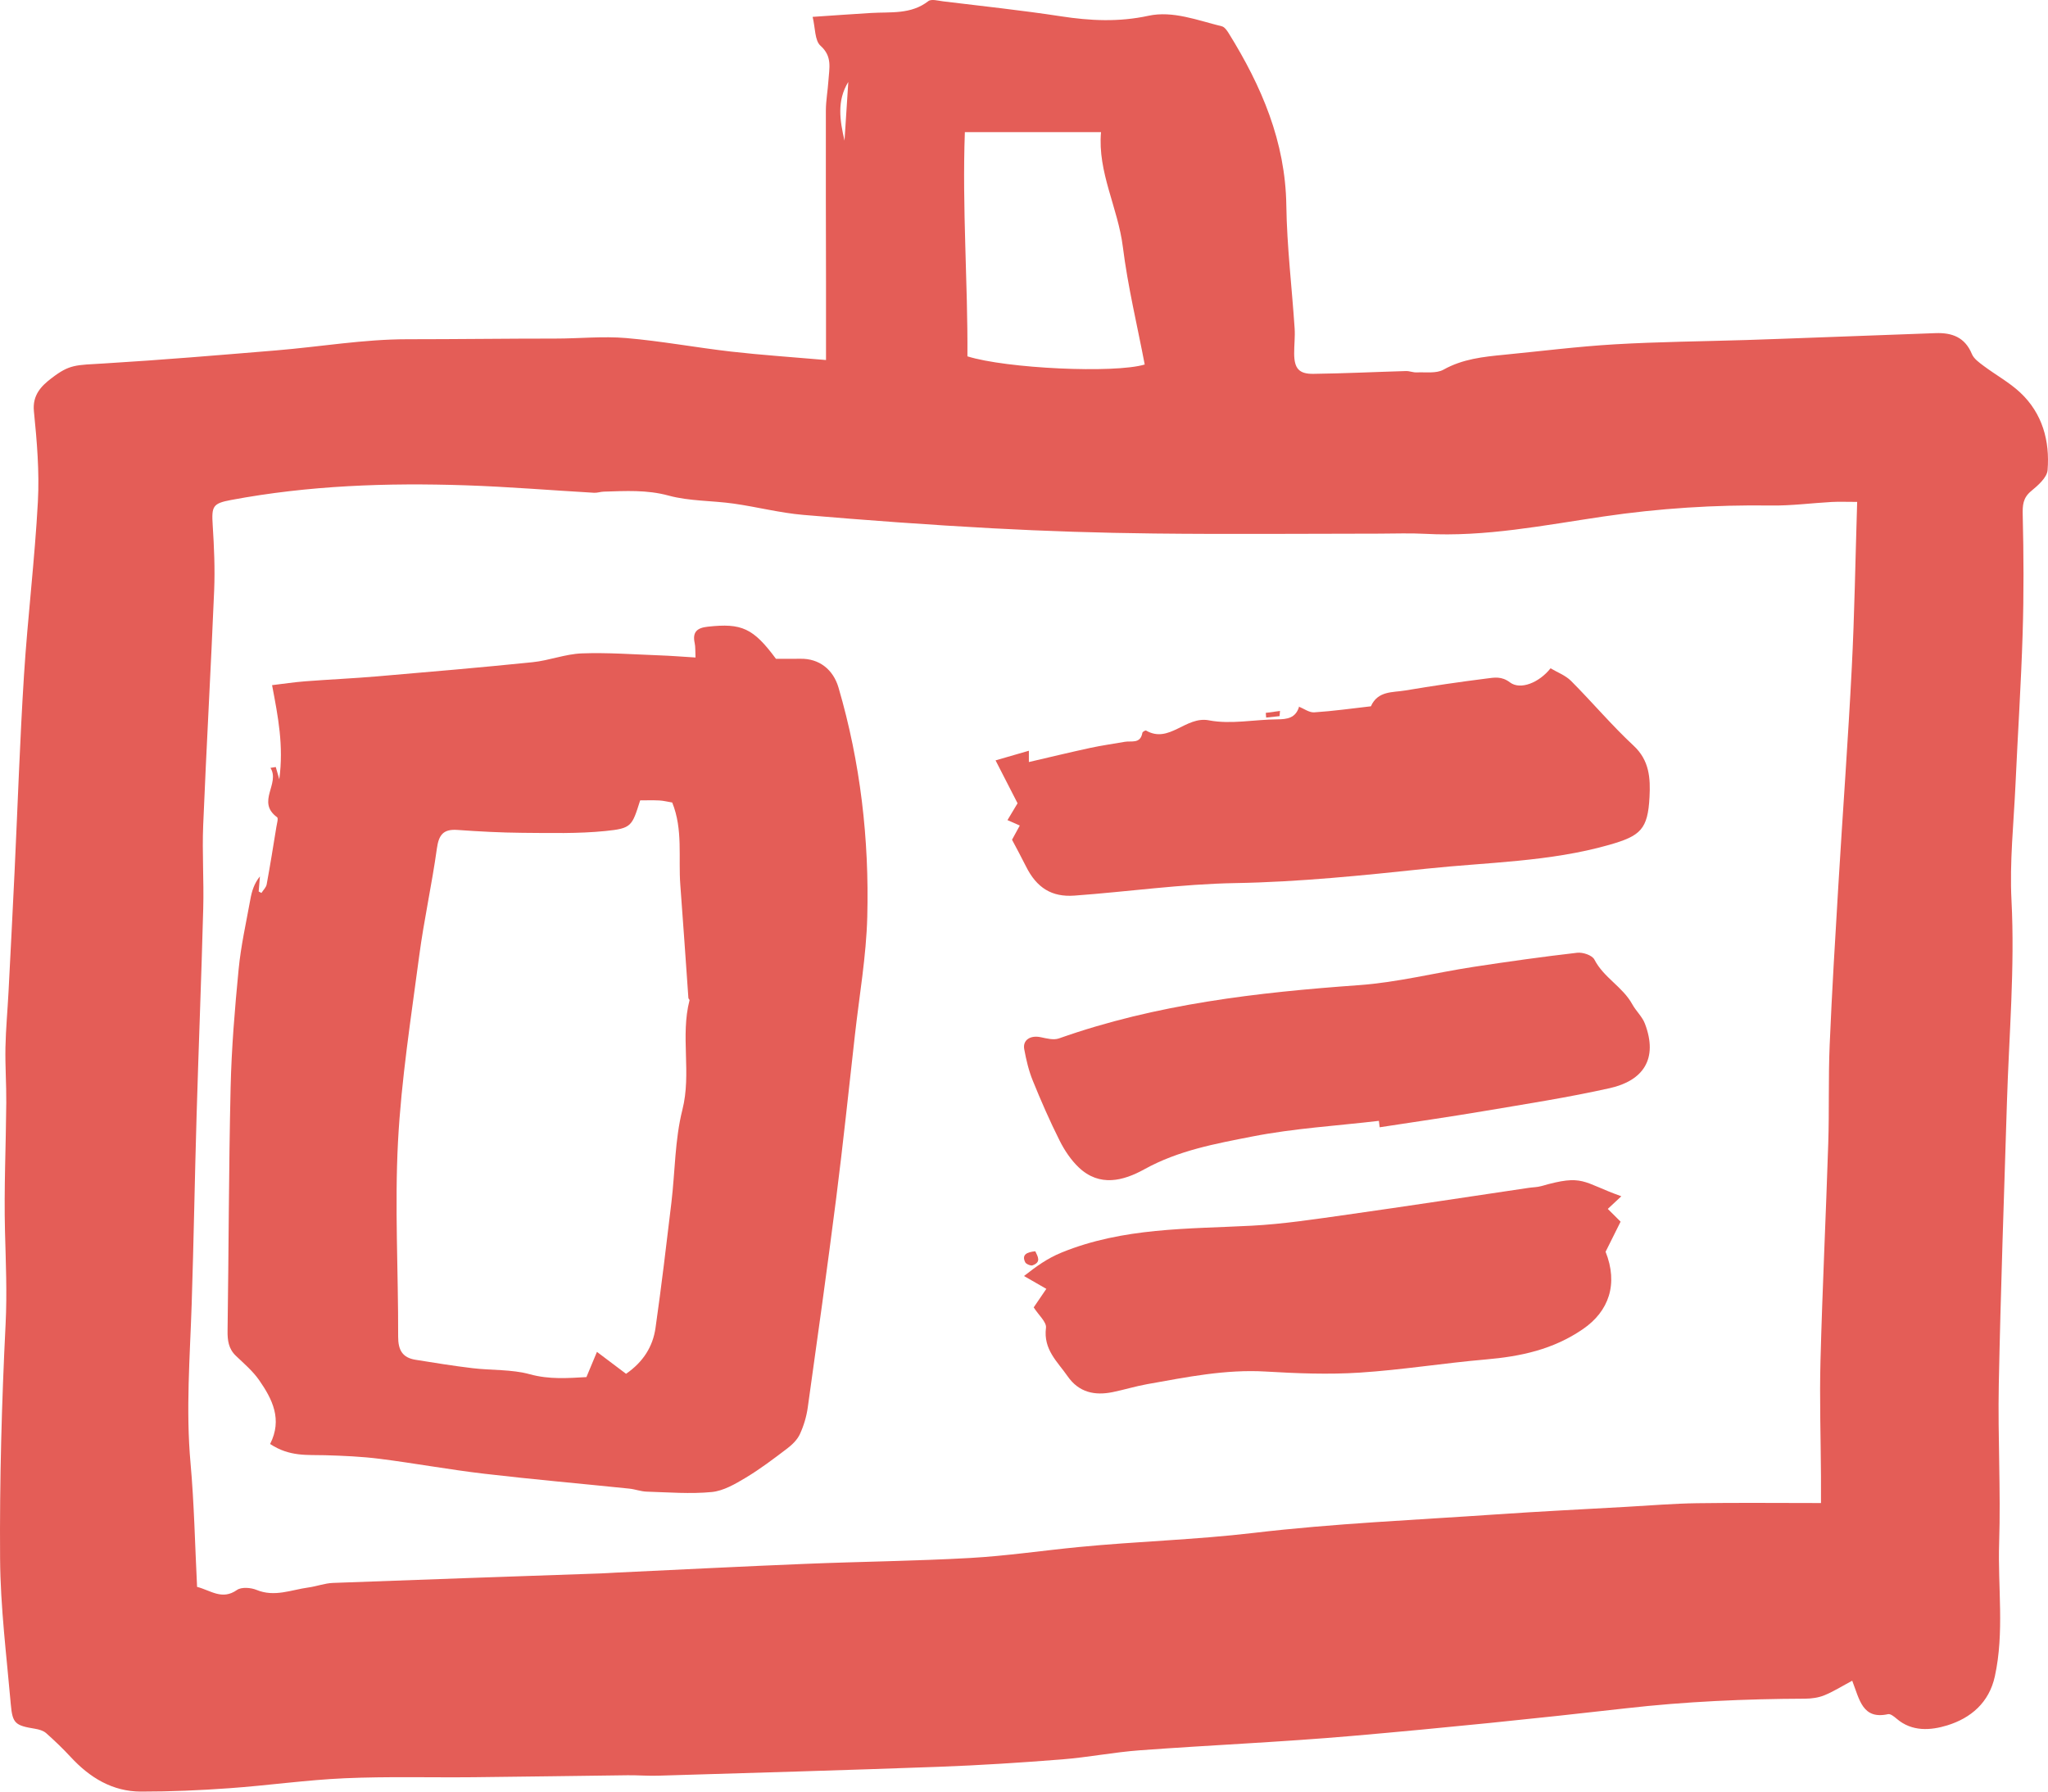 <svg width="144px" height="126px" viewBox="0 0 144 126" version="1.1" xmlns="http://www.w3.org/2000/svg" xmlns:xlink="http://www.w3.org/1999/xlink">
    <!-- Generator: Sketch 48.2 (47327) - http://www.bohemiancoding.com/sketch -->
    <title>crachá</title>
    <desc>Created with Sketch.</desc>
    <defs></defs>
    <g id="06.Para-produtoes" stroke="none" stroke-width="1" fill="none" fill-rule="evenodd" transform="translate(-648, -1730)">
        <g id="crachaIcon" transform="translate(90, 727)" fill="#E45D57">
            <g id="credenciamento" transform="translate(426, 972)">
                <g id="crachá" transform="translate(132, 31)">
                    <path d="M59.38,9.893 C59.469,8.515 59.557,7.139 59.646,5.762 C58.825,7.092 59.056,8.489 59.38,9.893 M68.022,25.061 C70.758,25.92 78.359,26.274 80.488,25.636 C79.964,22.89 79.298,20.148 78.951,17.366 C78.607,14.609 77.166,12.113 77.415,9.294 L67.842,9.294 C67.647,14.635 68.055,19.866 68.022,25.061 M130.582,35.298 C129.806,35.298 129.297,35.275 128.79,35.303 C127.371,35.381 125.954,35.572 124.537,35.552 C120.579,35.497 116.66,35.747 112.735,36.326 C108.583,36.937 104.439,37.775 100.196,37.543 C99.13,37.485 98.06,37.529 96.991,37.53 C91.712,37.532 86.433,37.581 81.155,37.521 C77.36,37.479 73.562,37.359 69.772,37.154 C65.338,36.915 60.909,36.589 56.485,36.212 C54.839,36.072 53.219,35.648 51.579,35.417 C50.058,35.202 48.475,35.252 47.011,34.854 C45.475,34.435 43.98,34.531 42.457,34.576 C42.226,34.582 41.996,34.669 41.769,34.656 C38.757,34.483 35.749,34.231 32.735,34.131 C27.21,33.947 21.701,34.14 16.247,35.163 C14.96,35.404 14.869,35.596 14.956,36.945 C15.054,38.469 15.121,40.005 15.058,41.53 C14.829,47.032 14.513,52.529 14.287,58.031 C14.207,59.979 14.343,61.935 14.29,63.885 C14.161,68.741 13.966,73.595 13.823,78.451 C13.692,82.875 13.622,87.302 13.477,91.725 C13.355,95.446 13.06,99.157 13.396,102.889 C13.655,105.768 13.709,108.666 13.857,111.603 C14.816,111.85 15.615,112.556 16.659,111.822 C16.974,111.599 17.637,111.65 18.041,111.817 C19.306,112.339 20.48,111.809 21.684,111.645 C22.263,111.567 22.83,111.347 23.407,111.325 C29.69,111.087 35.975,110.876 42.259,110.656 C42.615,110.643 42.97,110.616 43.326,110.599 C47.767,110.391 52.208,110.163 56.65,109.983 C60.504,109.825 64.362,109.786 68.213,109.57 C70.755,109.427 73.284,109.052 75.822,108.804 C79.921,108.402 84.037,108.293 88.14,107.808 C93.779,107.142 99.47,106.902 105.142,106.51 C108.215,106.298 111.292,106.147 114.368,105.973 C116.017,105.88 117.665,105.743 119.315,105.719 C122.15,105.676 124.986,105.707 128.038,105.707 C128.038,105.185 128.042,104.496 128.037,103.806 C128.022,101.093 127.931,98.378 128.004,95.667 C128.138,90.579 128.386,85.495 128.549,80.408 C128.624,78.11 128.551,75.807 128.648,73.511 C128.807,69.736 129.037,65.962 129.264,62.189 C129.568,57.119 129.944,52.051 130.202,46.978 C130.396,43.21 130.453,39.434 130.582,35.298 M58.079,25.32 C58.079,23.275 58.082,21.567 58.079,19.859 C58.074,15.832 58.057,11.804 58.069,7.778 C58.071,7.07 58.205,6.363 58.25,5.654 C58.303,4.798 58.541,3.975 57.692,3.217 C57.28,2.848 57.329,1.964 57.138,1.186 C58.679,1.082 59.965,0.989 61.253,0.912 C62.63,0.829 64.051,1.03 65.272,0.08 C65.485,-0.086 65.96,0.05 66.308,0.094 C69.07,0.432 71.84,0.723 74.588,1.145 C76.657,1.462 78.654,1.563 80.75,1.109 C82.462,0.738 84.214,1.433 85.914,1.851 C86.106,1.898 86.278,2.152 86.399,2.347 C88.703,6.062 90.381,9.959 90.445,14.453 C90.486,17.337 90.838,20.214 91.029,23.095 C91.068,23.684 90.992,24.279 90.996,24.871 C91.003,25.904 91.328,26.306 92.344,26.292 C94.516,26.265 96.687,26.158 98.859,26.095 C99.109,26.088 99.362,26.203 99.611,26.191 C100.248,26.16 100.99,26.281 101.498,25.997 C102.842,25.244 104.286,25.093 105.754,24.95 C108.347,24.698 110.933,24.369 113.531,24.216 C116.605,24.036 119.687,24.009 122.765,23.914 C123.595,23.889 124.426,23.858 125.256,23.828 C128.868,23.696 132.48,23.564 136.092,23.429 C137.252,23.387 138.161,23.717 138.648,24.897 C138.788,25.236 139.167,25.501 139.483,25.738 C140.331,26.374 141.283,26.891 142.049,27.609 C143.608,29.072 144.135,31.003 143.971,33.062 C143.93,33.587 143.298,34.138 142.819,34.534 C142.232,35.02 142.207,35.529 142.223,36.236 C142.29,39.006 142.303,41.781 142.217,44.551 C142.108,48.101 141.874,51.648 141.713,55.197 C141.589,57.906 141.295,60.627 141.433,63.323 C141.675,68.06 141.261,72.763 141.114,77.481 C140.907,84.108 140.673,90.735 140.54,97.364 C140.467,101.077 140.684,104.798 140.565,108.509 C140.465,111.637 140.943,114.785 140.263,117.895 C139.859,119.744 138.573,120.832 136.916,121.343 C135.761,121.697 134.439,121.809 133.353,120.871 C133.183,120.725 132.925,120.518 132.756,120.554 C130.956,120.951 130.751,119.539 130.234,118.202 C129.557,118.564 128.943,118.951 128.282,119.225 C127.864,119.397 127.376,119.464 126.92,119.466 C122.704,119.482 118.505,119.666 114.309,120.144 C107.902,120.874 101.485,121.527 95.061,122.086 C90.099,122.518 85.118,122.729 80.15,123.095 C78.322,123.229 76.512,123.59 74.684,123.735 C71.792,123.963 68.894,124.151 65.995,124.257 C59.416,124.499 52.835,124.683 46.255,124.882 C45.548,124.903 44.84,124.843 44.132,124.851 C40.517,124.893 36.901,124.955 33.286,124.989 C30.275,125.019 27.26,124.929 24.255,125.061 C21.54,125.181 18.837,125.57 16.124,125.763 C14.06,125.911 11.987,126.002 9.918,126 C7.908,125.998 6.315,125.021 4.975,123.573 C4.428,122.982 3.845,122.421 3.241,121.886 C3.047,121.715 2.743,121.628 2.477,121.584 C1.086,121.354 0.878,121.226 0.76,119.872 C0.462,116.451 0.028,113.027 0.006,109.602 C-0.032,104.108 0.121,98.607 0.394,93.118 C0.503,90.927 0.407,88.768 0.351,86.59 C0.275,83.582 0.418,80.569 0.441,77.559 C0.452,76.262 0.358,74.963 0.383,73.667 C0.409,72.37 0.531,71.076 0.598,69.779 C0.745,66.951 0.89,64.122 1.025,61.294 C1.244,56.69 1.396,52.082 1.687,47.483 C1.946,43.409 2.446,39.35 2.664,35.275 C2.778,33.168 2.596,31.031 2.384,28.924 C2.27,27.782 2.909,27.145 3.605,26.611 C4.905,25.613 5.286,25.683 7.346,25.559 C11.376,25.316 15.4,24.976 19.425,24.643 C22.497,24.389 25.565,23.858 28.635,23.858 C32.107,23.858 35.581,23.81 39.055,23.811 C40.714,23.812 42.386,23.634 44.031,23.775 C46.506,23.987 48.958,24.447 51.429,24.729 C53.537,24.97 55.656,25.109 58.079,25.32" id="Fill-1"></path>
                    <path d="M44.02,96.618 C45.219,95.789 45.903,94.712 46.091,93.39 C46.509,90.455 46.858,87.511 47.209,84.567 C47.468,82.393 47.449,80.154 47.98,78.052 C48.631,75.477 47.829,72.875 48.483,70.345 C48.494,70.304 48.407,70.246 48.403,70.192 C48.213,67.542 48.038,64.892 47.835,62.243 C47.688,60.322 48.035,58.344 47.265,56.439 C46.924,56.383 46.641,56.309 46.354,56.295 C45.893,56.272 45.43,56.289 45.012,56.289 C44.434,58.108 44.42,58.258 42.56,58.445 C40.635,58.638 38.681,58.584 36.742,58.571 C35.213,58.559 33.684,58.477 32.159,58.368 C31.172,58.298 30.851,58.713 30.718,59.675 C30.369,62.2 29.81,64.696 29.476,67.222 C28.902,71.568 28.217,75.916 27.985,80.285 C27.744,84.843 28.01,89.428 27.995,94.001 C27.992,94.947 28.299,95.483 29.21,95.63 C30.545,95.845 31.881,96.062 33.224,96.222 C34.568,96.383 35.971,96.296 37.258,96.65 C38.624,97.025 39.918,96.923 41.233,96.849 C41.485,96.242 41.706,95.715 41.973,95.075 C42.707,95.629 43.349,96.113 44.02,96.618 M18.992,101.553 C19.872,99.823 19.147,98.396 18.22,97.063 C17.775,96.424 17.158,95.9 16.589,95.356 C16.066,94.856 15.99,94.267 16.001,93.576 C16.084,87.881 16.084,82.185 16.215,76.492 C16.279,73.713 16.51,70.933 16.779,68.165 C16.938,66.515 17.308,64.885 17.603,63.25 C17.704,62.691 17.864,62.143 18.276,61.635 C18.247,61.989 18.217,62.343 18.188,62.697 C18.253,62.732 18.317,62.766 18.382,62.8 C18.509,62.6 18.711,62.412 18.751,62.196 C18.998,60.856 19.212,59.509 19.432,58.163 C19.469,57.93 19.582,57.548 19.485,57.477 C18,56.392 19.717,55.115 19.016,54.003 C19.141,53.983 19.265,53.963 19.39,53.943 C19.443,54.13 19.497,54.316 19.638,54.804 C19.953,52.438 19.556,50.427 19.13,48.186 C19.885,48.097 20.666,47.977 21.45,47.916 C23.139,47.786 24.832,47.712 26.519,47.568 C30.164,47.257 33.809,46.944 37.447,46.572 C38.61,46.453 39.749,45.996 40.908,45.952 C42.73,45.884 44.56,46.025 46.386,46.091 C47.196,46.121 48.003,46.186 48.903,46.241 C48.88,45.792 48.905,45.496 48.844,45.22 C48.673,44.435 49.03,44.155 49.762,44.075 C52.151,43.811 52.96,44.172 54.559,46.332 C55.108,46.332 55.693,46.341 56.279,46.33 C57.6,46.306 58.586,47.085 58.958,48.358 C60.499,53.624 61.122,59.022 60.98,64.483 C60.908,67.257 60.421,70.022 60.111,72.79 C59.682,76.608 59.282,80.429 58.798,84.24 C58.171,89.164 57.484,94.081 56.794,98.997 C56.704,99.633 56.512,100.277 56.243,100.859 C56.063,101.251 55.709,101.598 55.357,101.866 C54.409,102.586 53.456,103.311 52.439,103.922 C51.698,104.366 50.871,104.852 50.044,104.932 C48.534,105.078 46.995,104.951 45.469,104.905 C45.06,104.893 44.658,104.735 44.248,104.693 C40.849,104.341 37.445,104.044 34.053,103.646 C31.597,103.358 29.158,102.909 26.704,102.597 C25.428,102.435 24.137,102.381 22.851,102.343 C21.621,102.306 20.37,102.465 18.992,101.553" id="Fill-4"></path>
                    <path d="M91.307,49.687 C91.674,49.833 92.05,50.122 92.408,50.098 C93.74,50.012 95.064,49.823 96.392,49.673 C96.879,48.572 97.926,48.709 98.809,48.56 C100.711,48.238 102.621,47.96 104.534,47.718 C105.071,47.65 105.579,47.544 106.167,47.99 C106.907,48.55 108.228,48.005 109.023,47 C109.494,47.283 110.069,47.492 110.466,47.889 C111.956,49.383 113.324,51.012 114.864,52.444 C115.976,53.477 116.05,54.729 115.982,56.046 C115.865,58.333 115.351,58.789 113.143,59.419 C108.936,60.617 104.591,60.639 100.3,61.094 C95.834,61.566 91.349,62.029 86.866,62.106 C83.061,62.171 79.316,62.713 75.541,62.987 C73.957,63.102 72.892,62.448 72.137,60.927 C71.822,60.293 71.481,59.671 71.158,59.057 C71.354,58.698 71.523,58.388 71.704,58.058 C71.425,57.936 71.171,57.825 70.838,57.678 C71.119,57.208 71.383,56.766 71.547,56.493 C71.032,55.488 70.562,54.573 70,53.476 C70.899,53.216 71.584,53.017 72.343,52.798 L72.343,53.593 C73.787,53.258 75.224,52.91 76.668,52.597 C77.467,52.425 78.278,52.313 79.083,52.171 C79.555,52.088 80.186,52.335 80.324,51.535 C80.336,51.466 80.536,51.352 80.583,51.379 C82.215,52.319 83.361,50.343 85.005,50.66 C86.547,50.957 88.201,50.603 89.806,50.591 C90.504,50.585 91.091,50.506 91.337,49.72 L91.307,49.687 Z" id="Fill-6"></path>
                    <path d="M96.953,78.828 C93.982,79.178 90.98,79.354 88.049,79.929 C85.473,80.434 82.861,80.905 80.467,82.231 C78.995,83.046 77.318,83.498 75.85,82.103 C75.305,81.584 74.85,80.907 74.506,80.22 C73.815,78.843 73.195,77.425 72.615,75.994 C72.331,75.295 72.154,74.536 72.016,73.787 C71.898,73.14 72.453,72.793 73.17,72.944 C73.591,73.031 74.077,73.164 74.455,73.031 C81.304,70.606 88.4,69.797 95.564,69.283 C98.249,69.091 100.901,68.415 103.573,68.004 C106.009,67.63 108.449,67.288 110.895,67.006 C111.291,66.96 111.947,67.177 112.106,67.485 C112.767,68.767 114.092,69.395 114.772,70.633 C115.033,71.107 115.468,71.494 115.657,71.99 C116.602,74.471 115.535,76.003 113.189,76.528 C110.259,77.183 107.287,77.643 104.327,78.143 C101.892,78.555 99.449,78.904 97.008,79.28 C96.99,79.129 96.972,78.978 96.953,78.828" id="Fill-8"></path>
                    <path d="M114,84.131 C113.598,84.507 113.347,84.741 113.048,85.021 C113.349,85.321 113.637,85.609 113.948,85.918 C113.596,86.625 113.241,87.336 112.893,88.035 C113.795,90.301 113.126,92.218 111.307,93.469 C109.202,94.918 106.904,95.399 104.469,95.609 C101.508,95.864 98.562,96.345 95.598,96.535 C93.407,96.676 91.194,96.589 88.998,96.459 C86.165,96.29 83.42,96.855 80.661,97.346 C79.843,97.492 79.043,97.741 78.228,97.907 C76.981,98.159 75.861,97.937 75.065,96.788 C74.357,95.765 73.35,94.92 73.545,93.383 C73.596,92.979 73.025,92.488 72.682,91.947 C72.906,91.617 73.205,91.18 73.57,90.643 C73.028,90.331 72.586,90.076 72,89.74 C72.875,89.055 73.648,88.495 74.642,88.09 C78.971,86.324 83.499,86.438 88.008,86.202 C90.261,86.084 92.506,85.737 94.746,85.421 C98.993,84.821 103.234,84.17 107.477,83.541 C107.772,83.496 108.078,83.5 108.363,83.419 C111.362,82.559 111.213,83.136 114,84.131" id="Fill-10"></path>
                    <path d="M72.795,88 C72.974,88.383 73.228,88.767 72.594,88.992 C72.475,89.035 72.147,88.897 72.089,88.781 C71.818,88.24 72.198,88.059 72.795,88" id="Fill-12"></path>
                    <path d="M92.03,50.307 C92.686,50.204 93.341,50.103 93.996,50 C93.998,50.196 93.999,50.39 94,50.585 C93.335,50.481 92.671,50.376 92.001,50.264 C91.995,50.255 92.03,50.307 92.03,50.307" id="Fill-14"></path>
                    <path d="M89.969,50.365 C89.654,50.398 89.34,50.432 89.026,50.466 C89.017,50.355 89.009,50.245 89,50.135 C89.333,50.09 89.667,50.045 90,50 C89.989,50.121 89.979,50.243 89.969,50.365" id="Fill-16"></path>
                </g>
            </g>
        </g>
    </g>
</svg>